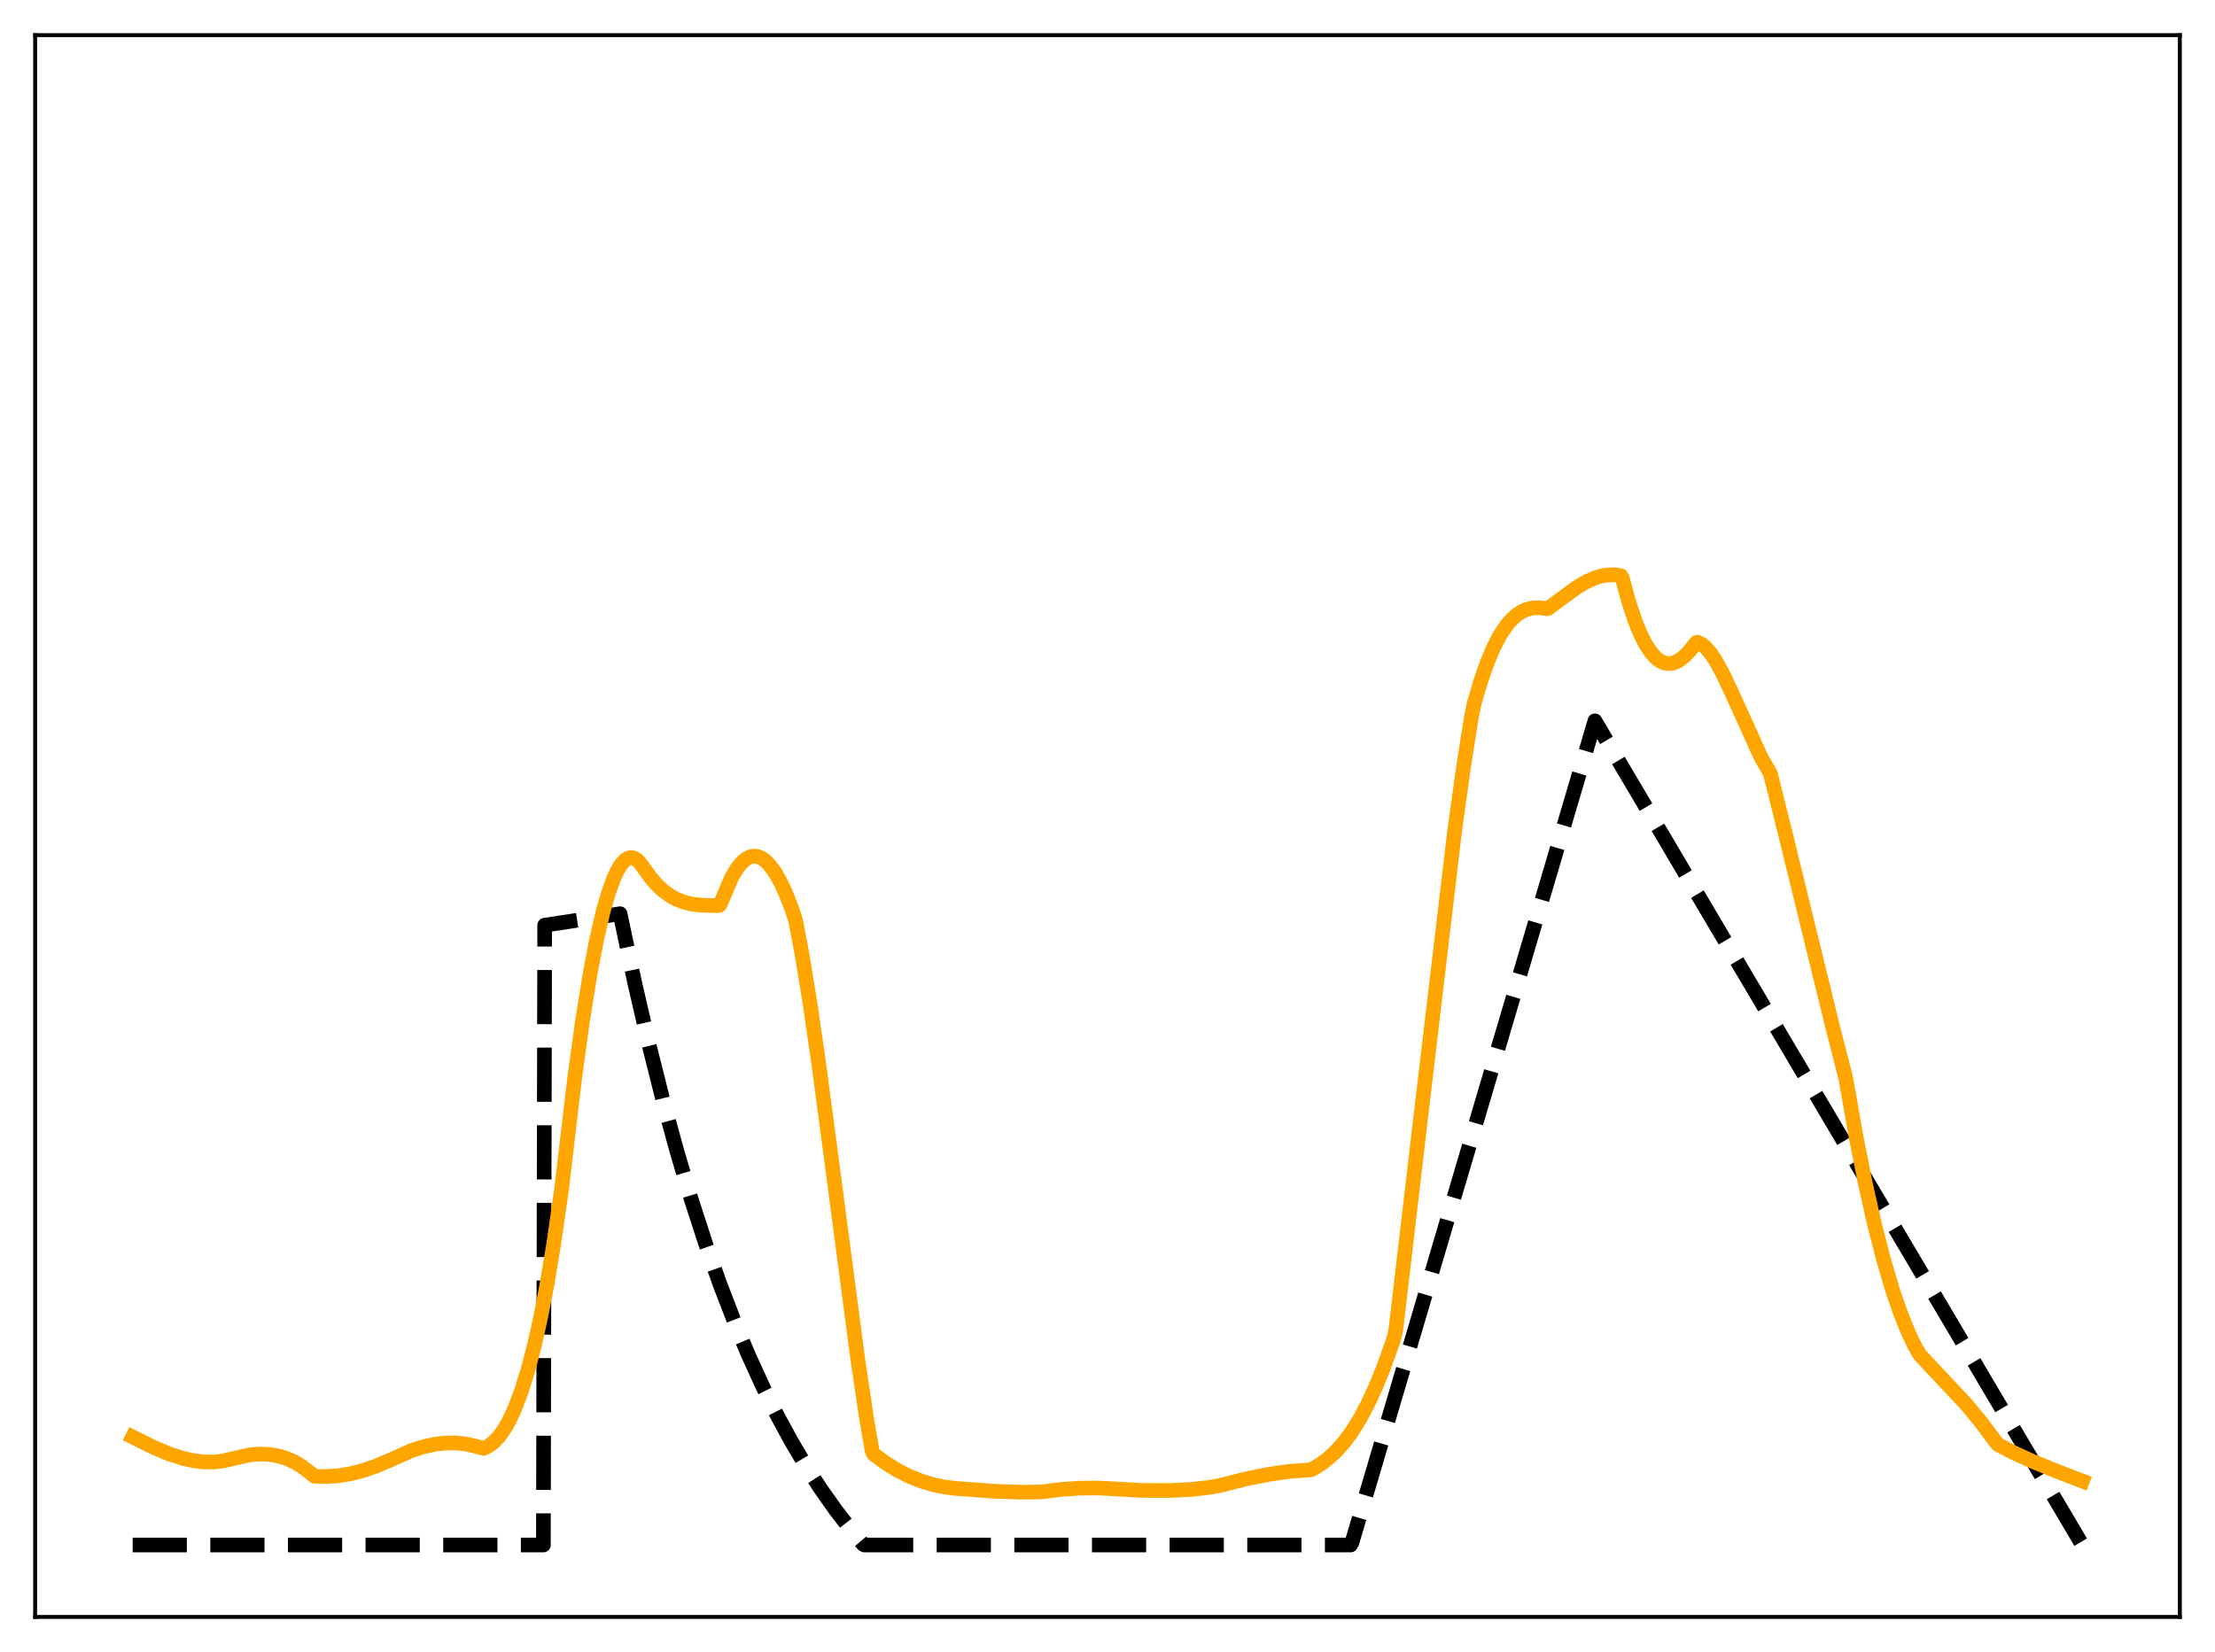 <?xml version="1.0" encoding="utf-8" standalone="no"?>
<!DOCTYPE svg PUBLIC "-//W3C//DTD SVG 1.1//EN"
  "http://www.w3.org/Graphics/SVG/1.1/DTD/svg11.dtd">
<svg xmlns:xlink="http://www.w3.org/1999/xlink" width="453.6pt" height="338.4pt" viewBox="0 0 453.6 338.4" xmlns="http://www.w3.org/2000/svg" version="1.1">
 <defs>
  <style type="text/css">*{stroke-linejoin: round; stroke-linecap: butt}</style>
 </defs>
 <g id="figure_1">
  <g id="patch_1">
   <path d="M 0 338.4 
L 453.6 338.4 
L 453.6 0 
L 0 0 
z
" style="fill: #ffffff"/>
  </g>
  <g id="axes_1">
   <g id="patch_2">
    <path d="M 7.2 331.2 
L 446.4 331.2 
L 446.4 7.2 
L 7.2 7.2 
z
" style="fill: #ffffff"/>
   </g>
   <g id="matplotlib.axis_1"/>
   <g id="matplotlib.axis_2"/>
   <g id="line2d_1">
    <path d="M 27.164 316.473 
L 111.277 316.473 
L 111.543 189.514 
L 126.982 187.16 
L 129.91 201.003 
L 132.838 213.706 
L 135.766 225.365 
L 138.694 236.064 
L 141.622 245.883 
L 144.55 254.895 
L 147.478 263.164 
L 150.406 270.754 
L 153.334 277.719 
L 156.262 284.111 
L 159.19 289.977 
L 162.118 295.361 
L 165.046 300.302 
L 167.974 304.836 
L 171.168 309.358 
L 174.362 313.476 
L 176.758 316.32 
L 177.024 316.473 
L 276.576 316.473 
L 276.842 316.023 
L 326.618 147.648 
L 426.436 316.473 
L 426.436 316.473 
" clip-path="url(#p8835d33f1a)" style="fill: none; stroke-dasharray: 11.1,4.8; stroke-dashoffset: 0; stroke: #000000; stroke-width: 3"/>
   </g>
   <g id="line2d_2">
    <path d="M 27.164 294.334 
L 31.423 296.454 
L 34.617 297.797 
L 37.279 298.667 
L 39.674 299.207 
L 41.804 299.456 
L 43.933 299.46 
L 45.53 299.277 
L 51.12 297.998 
L 53.249 297.841 
L 55.113 297.916 
L 56.976 298.223 
L 58.573 298.697 
L 60.17 299.388 
L 61.767 300.335 
L 63.364 301.561 
L 64.429 302.393 
L 66.825 302.453 
L 69.22 302.289 
L 71.616 301.909 
L 74.278 301.242 
L 76.94 300.332 
L 79.868 299.088 
L 84.393 297.077 
L 86.788 296.324 
L 89.184 295.812 
L 91.313 295.577 
L 93.443 295.565 
L 95.306 295.76 
L 97.169 296.171 
L 99.033 296.684 
L 100.097 296.159 
L 101.162 295.344 
L 102.227 294.205 
L 103.292 292.71 
L 104.356 290.824 
L 105.421 288.518 
L 106.752 285.001 
L 108.083 280.73 
L 109.414 275.661 
L 110.745 269.723 
L 112.076 262.759 
L 113.407 254.725 
L 115.004 243.562 
L 115.802 236.774 
L 117.665 220.963 
L 119.263 209.288 
L 120.86 199.354 
L 122.191 192.408 
L 123.521 186.672 
L 124.586 182.951 
L 125.651 179.999 
L 126.449 178.287 
L 127.248 177.004 
L 128.047 176.148 
L 128.579 175.812 
L 129.111 175.664 
L 129.644 175.705 
L 130.176 175.934 
L 130.708 176.351 
L 131.507 177.33 
L 133.104 179.603 
L 134.435 181.149 
L 135.766 182.401 
L 137.097 183.388 
L 138.428 184.14 
L 140.025 184.777 
L 141.622 185.174 
L 143.485 185.408 
L 146.147 185.489 
L 147.212 185.493 
L 147.478 185.254 
L 149.873 179.638 
L 150.938 177.876 
L 152.003 176.584 
L 152.801 175.923 
L 153.6 175.517 
L 154.399 175.362 
L 155.197 175.452 
L 155.996 175.79 
L 156.794 176.367 
L 157.593 177.178 
L 158.657 178.617 
L 159.722 180.46 
L 160.787 182.701 
L 162.118 186.058 
L 162.916 188.474 
L 164.247 195.506 
L 165.844 205.298 
L 167.708 218.166 
L 170.369 238.22 
L 175.693 278.648 
L 177.556 291.165 
L 178.621 297.284 
L 178.887 297.843 
L 181.283 299.615 
L 183.679 301.105 
L 186.074 302.331 
L 188.47 303.308 
L 190.865 304.05 
L 193.261 304.567 
L 195.657 304.871 
L 203.642 305.463 
L 209.232 305.654 
L 213.225 305.605 
L 217.217 305.093 
L 220.944 304.834 
L 224.671 304.791 
L 228.397 304.968 
L 233.721 305.287 
L 239.577 305.309 
L 243.836 305.095 
L 247.562 304.682 
L 249.958 304.243 
L 255.281 302.905 
L 259.807 301.997 
L 264.065 301.381 
L 267.526 301.129 
L 268.591 301.034 
L 270.454 299.914 
L 272.051 298.697 
L 273.648 297.21 
L 275.245 295.414 
L 276.842 293.266 
L 278.439 290.692 
L 280.036 287.709 
L 281.633 284.285 
L 283.231 280.386 
L 285.094 275.188 
L 285.626 273.532 
L 285.892 271.981 
L 290.95 228.802 
L 297.871 170.375 
L 299.734 156.923 
L 301.331 146.832 
L 301.863 144.19 
L 303.194 139.637 
L 304.525 135.804 
L 305.856 132.641 
L 307.187 130.089 
L 308.518 128.093 
L 309.583 126.86 
L 310.647 125.917 
L 311.712 125.236 
L 312.777 124.785 
L 313.841 124.539 
L 315.172 124.48 
L 316.503 124.645 
L 316.769 124.7 
L 317.036 124.618 
L 322.625 120.496 
L 324.755 119.22 
L 326.618 118.371 
L 328.215 117.914 
L 329.546 117.731 
L 330.877 117.754 
L 331.942 117.938 
L 332.208 118.375 
L 333.539 123.253 
L 334.87 127.257 
L 335.935 129.862 
L 336.999 131.968 
L 338.064 133.599 
L 339.129 134.778 
L 339.927 135.384 
L 340.726 135.765 
L 341.524 135.927 
L 342.323 135.884 
L 343.121 135.649 
L 343.92 135.227 
L 344.985 134.389 
L 346.049 133.273 
L 347.38 131.603 
L 347.647 131.546 
L 348.445 131.924 
L 349.244 132.569 
L 350.308 133.801 
L 351.373 135.394 
L 352.704 137.805 
L 354.567 141.734 
L 360.689 155.241 
L 362.02 157.503 
L 362.553 158.476 
L 365.747 171.296 
L 375.329 210.474 
L 377.991 220.87 
L 380.121 232.963 
L 381.984 242.353 
L 383.847 250.674 
L 385.711 257.966 
L 387.574 264.272 
L 389.171 268.916 
L 390.768 272.887 
L 392.099 275.692 
L 393.164 277.524 
L 402.746 287.744 
L 405.674 291.294 
L 408.336 294.863 
L 409.135 295.888 
L 412.063 297.418 
L 416.055 299.254 
L 421.113 301.323 
L 426.436 303.373 
L 426.436 303.373 
" clip-path="url(#p8835d33f1a)" style="fill: none; stroke: #ffa500; stroke-width: 3; stroke-linecap: square"/>
   </g>
   <g id="patch_3">
    <path d="M 7.2 331.2 
L 7.2 7.2 
" style="fill: none; stroke: #000000; stroke-width: 0.8; stroke-linejoin: miter; stroke-linecap: square"/>
   </g>
   <g id="patch_4">
    <path d="M 446.4 331.2 
L 446.4 7.2 
" style="fill: none; stroke: #000000; stroke-width: 0.8; stroke-linejoin: miter; stroke-linecap: square"/>
   </g>
   <g id="patch_5">
    <path d="M 7.2 331.2 
L 446.4 331.2 
" style="fill: none; stroke: #000000; stroke-width: 0.8; stroke-linejoin: miter; stroke-linecap: square"/>
   </g>
   <g id="patch_6">
    <path d="M 7.2 7.2 
L 446.4 7.2 
" style="fill: none; stroke: #000000; stroke-width: 0.8; stroke-linejoin: miter; stroke-linecap: square"/>
   </g>
  </g>
 </g>
 <defs>
  <clipPath id="p8835d33f1a">
   <rect x="7.2" y="7.2" width="439.2" height="324"/>
  </clipPath>
 </defs>
</svg>
